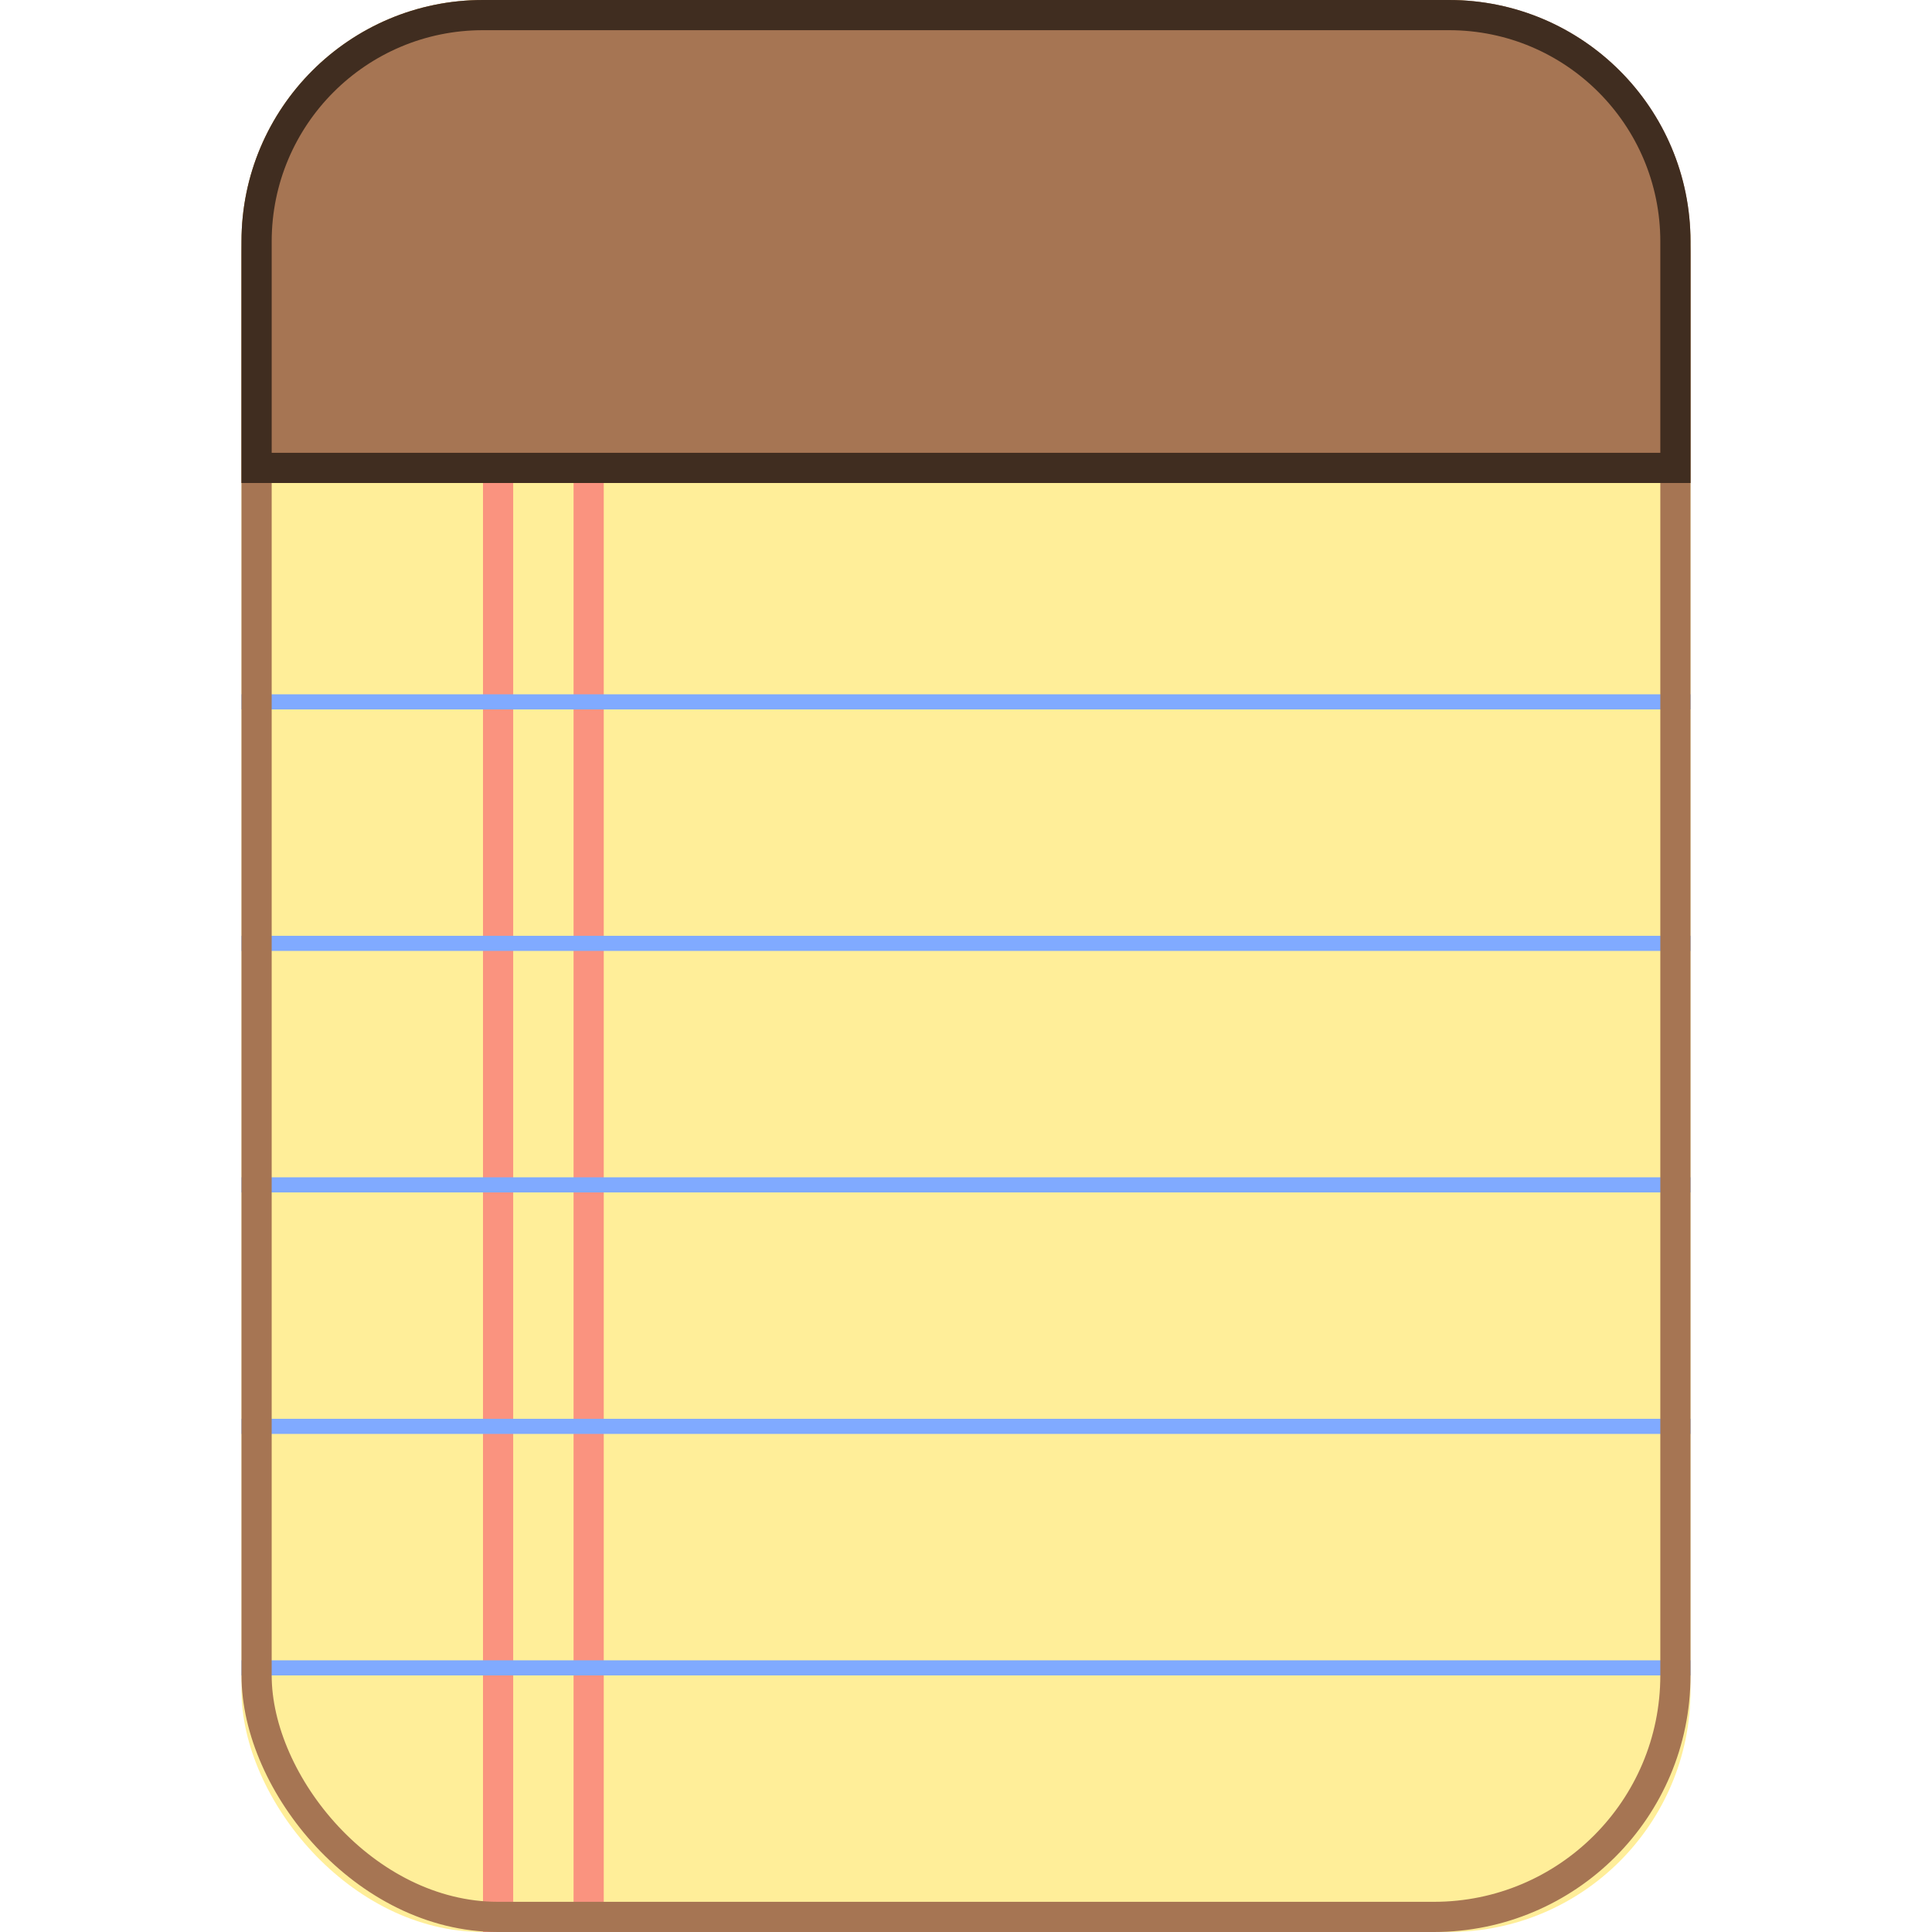 <svg xmlns="http://www.w3.org/2000/svg" xmlns:xlink="http://www.w3.org/1999/xlink" width="64" height="64" viewBox="0 0 64 64">
  <defs>
    <path id="003-large-a" d="M16,0 L48,0 L48,0 C52.418,-8.11624501e-16 56,3.582 56,8 L56,16 L8,16 L8,8 L8,8 C8,3.582 11.582,8.11624501e-16 16,0 Z"/>
  </defs>
  <g fill="none" fill-rule="evenodd">
    <rect width="48" height="64" x="8" fill="#FE9" rx="8"/>
    <path fill="#FA937F" d="M16,12 L17,12 L17,64 L16,64 L16,12 Z M19,12 L20,12 L20,64 L19,64 L19,12 Z"/>
    <path fill="#80AAFF" d="M8,23 L56,23 L56,23.5 L8,23.5 L8,23 Z M8,31 L56,31 L56,31.5 L8,31.5 L8,31 Z M8,39 L56,39 L56,39.5 L8,39.5 L8,39 Z M8,47 L56,47 L56,47.5 L8,47.5 L8,47 Z M8,55 L56,55 L56,55.5 L8,55.5 L8,55 Z" style="mix-blend-mode:multiply"/>
    <rect width="47" height="63" x="8.5" y=".5" stroke="#A67553" rx="8"/>
    <use fill="#A67553" xlink:href="#003-large-a"/>
    <path stroke="#402D20" d="M8.5,15.5 L55.5,15.5 L55.5,8 C55.5,3.858 52.142,0.5 48,0.5 L16,0.5 C11.858,0.5 8.5,3.858 8.5,8 L8.5,15.5 Z"/>
  </g>
</svg>
